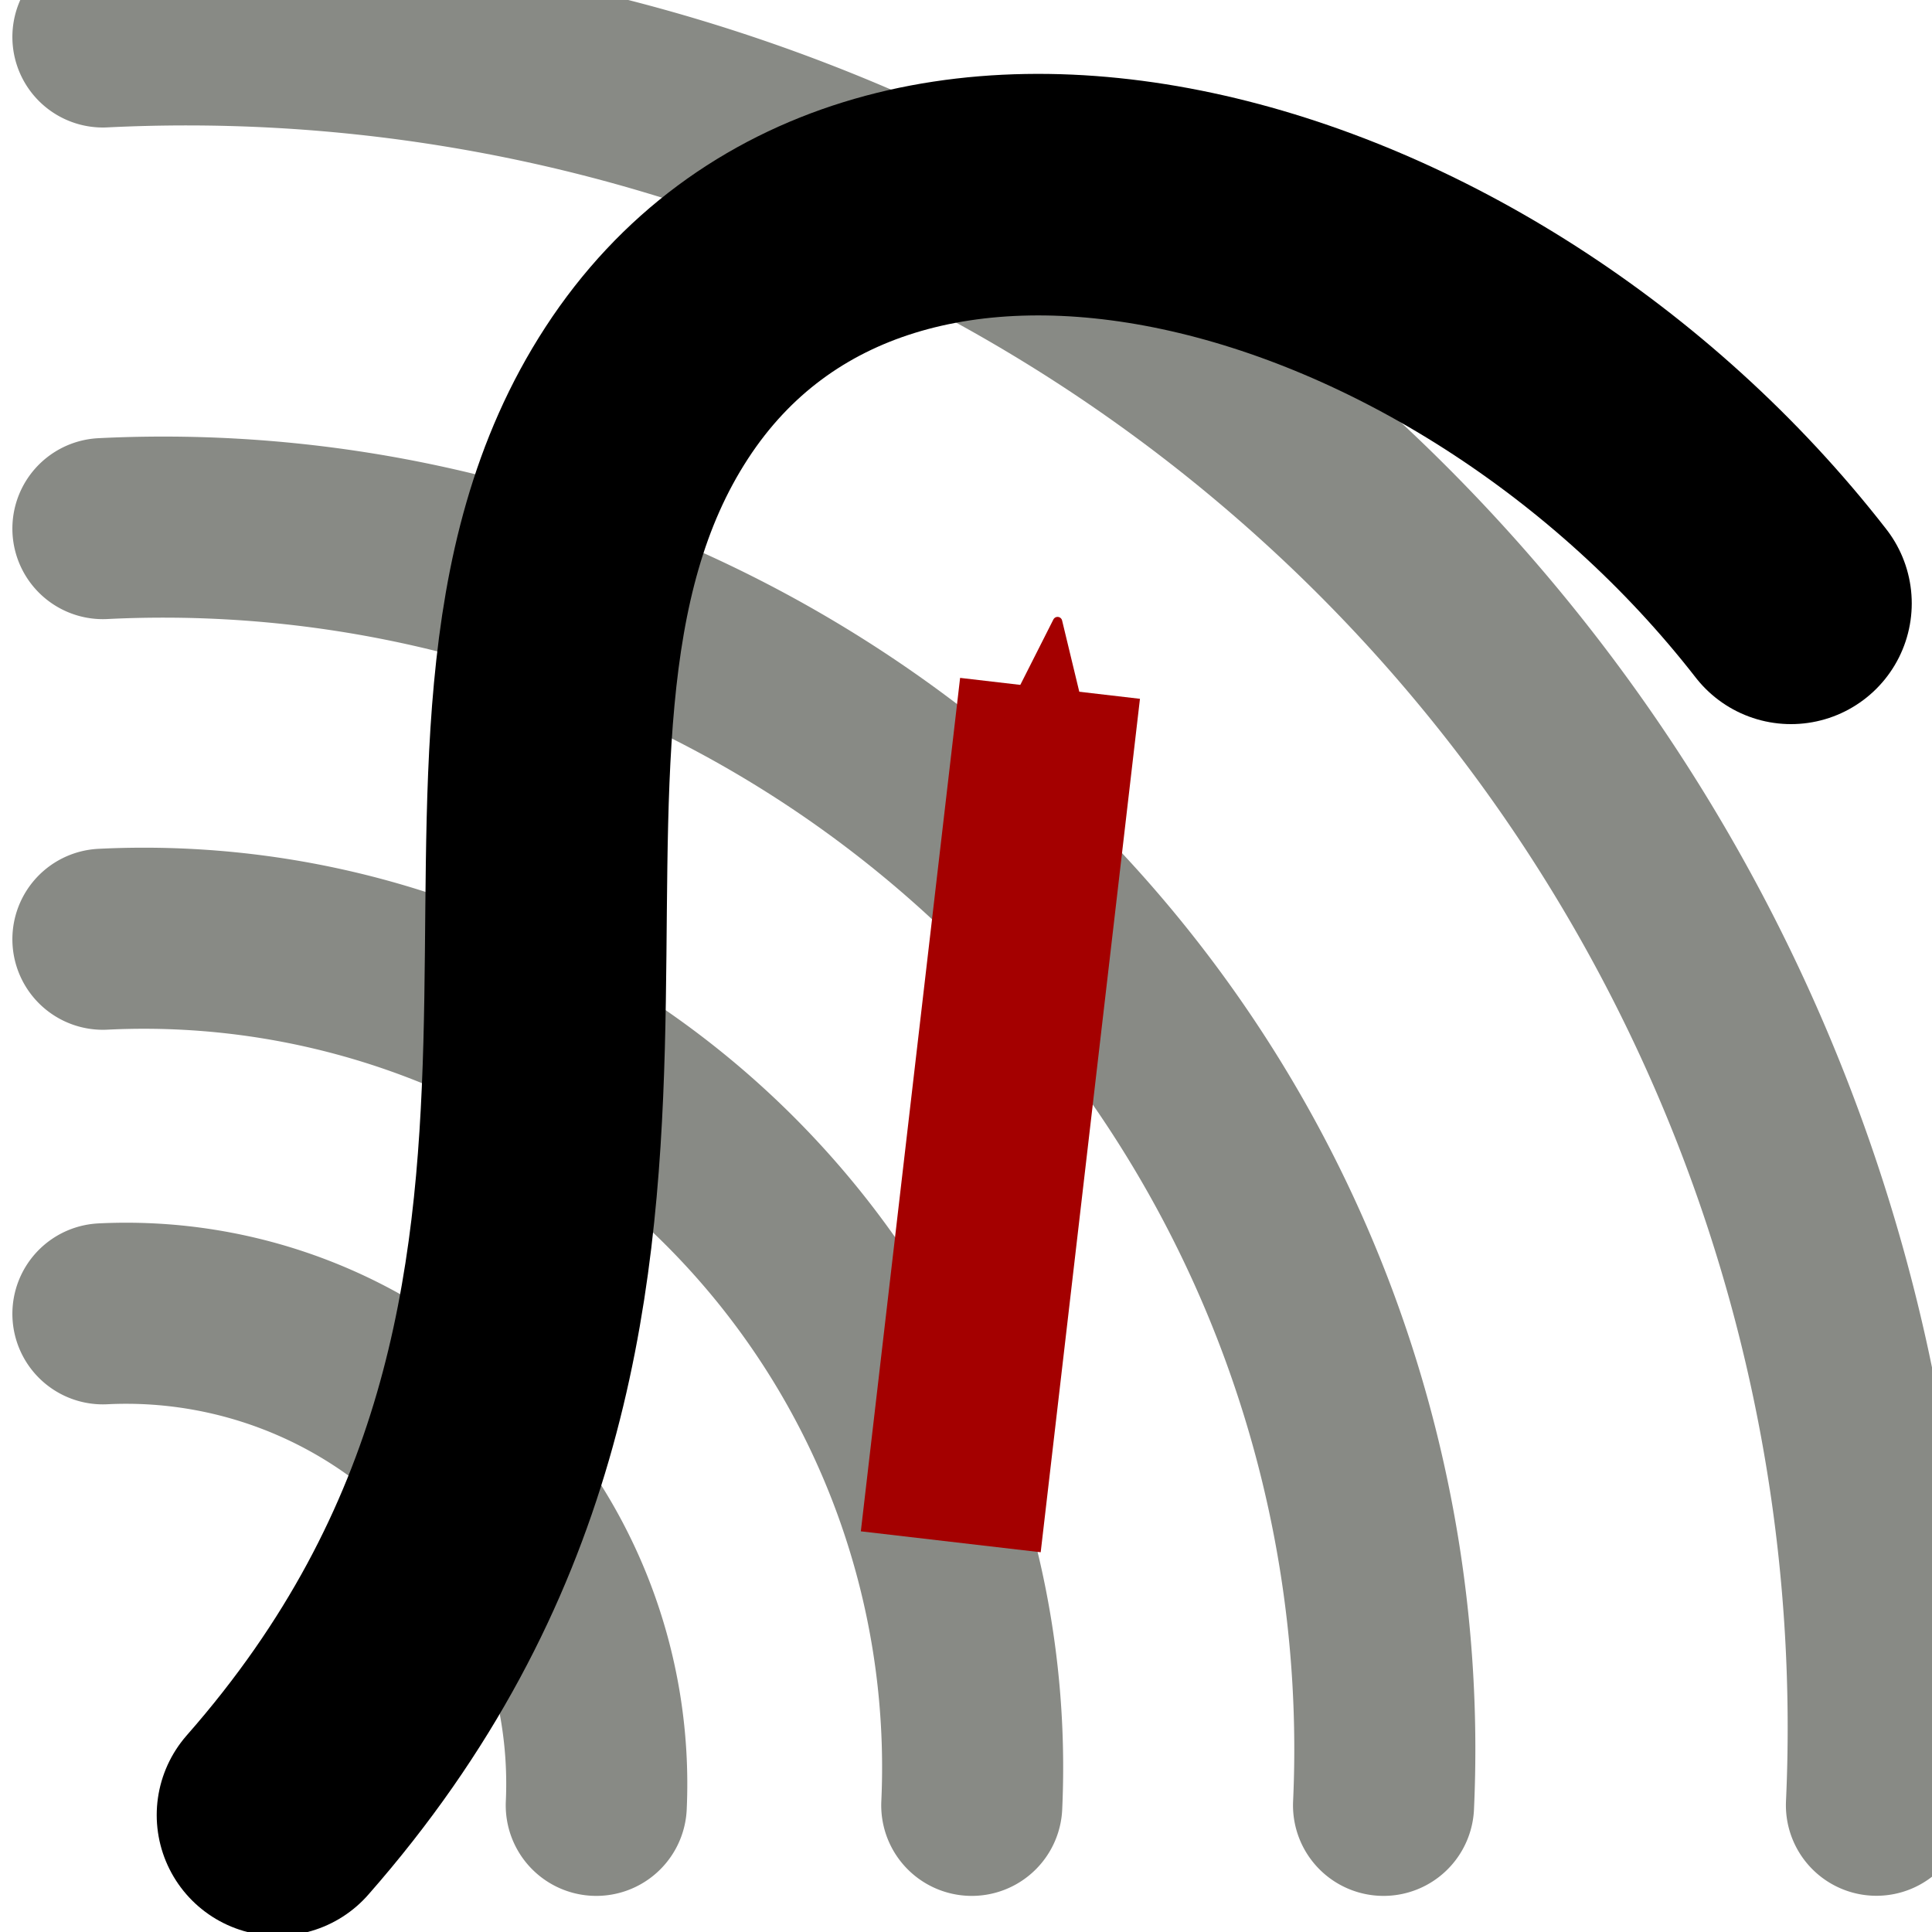 <?xml version="1.0" encoding="UTF-8" standalone="no"?>
<svg
   xmlns:dc="http://purl.org/dc/elements/1.1/"
   xmlns:cc="http://creativecommons.org/ns#"
   xmlns:rdf="http://www.w3.org/1999/02/22-rdf-syntax-ns#"
   xmlns:svg="http://www.w3.org/2000/svg"
   xmlns="http://www.w3.org/2000/svg"
   xmlns:sodipodi="http://sodipodi.sourceforge.net/DTD/sodipodi-0.dtd"
   xmlns:inkscape="http://www.inkscape.org/namespaces/inkscape"
   width="64"
   height="64"
   viewBox="0 0 16.933 16.933"
   version="1.1"
   id="svg8"
   inkscape:version="1.0.1 (3bc2e813f5, 2020-09-07)"
   sodipodi:docname="sv_scalar_field_curve_map.svg"
   inkscape:export-filename="/home/portnov/src/sverchok_280/ui/icons/sv_rectangular_triangle.png"
   inkscape:export-xdpi="96"
   inkscape:export-ydpi="96">
  <defs
     id="defs2">
    <marker
       style="overflow:visible;"
       id="Arrow2Send"
       refX="0.0"
       refY="0.0"
       orient="auto"
       inkscape:stockid="Arrow2Send"
       inkscape:isstock="true">
      <path
         transform="scale(0.3) rotate(180) translate(-2.3,0)"
         d="M 8.719,4.034 L -2.207,0.016 L 8.719,-4.002 C 6.973,-1.63 6.983,1.616 8.719,4.034 z "
         style="fill-rule:evenodd;stroke-width:0.625;stroke-linejoin:round;stroke:#a40000;stroke-opacity:1;fill:#a40000;fill-opacity:1"
         id="path905" />
    </marker>
  </defs>
  <sodipodi:namedview
     id="base"
     pagecolor="#ffffff"
     bordercolor="#666666"
     borderopacity="1.0"
     inkscape:pageopacity="0.0"
     inkscape:pageshadow="2"
     inkscape:zoom="9.550685"
     inkscape:cx="27.15535"
     inkscape:cy="28.147019"
     inkscape:document-units="mm"
     inkscape:current-layer="layer1"
     showgrid="false"
     units="px"
     inkscape:window-width="1916"
     inkscape:window-height="1196"
     inkscape:window-x="0"
     inkscape:window-y="0"
     inkscape:window-maximized="1"
     inkscape:document-rotation="0">
    <inkscape:grid
       type="xygrid"
       id="grid4512" />
  </sodipodi:namedview>
  <g
     inkscape:label="Layer 1"
     inkscape:groupmode="layer"
     id="layer1"
     transform="translate(0,-280.067)">
    <path
       style="fill:none;stroke:#888a85;stroke-width:1.587;stroke-linecap:round;stroke-miterlimit:4;stroke-dasharray:none;paint-order:markers fill stroke"
       id="path860"
       sodipodi:type="arc"
       sodipodi:cx="1.1055765"
       sodipodi:cy="295.70102"
       sodipodi:rx="4.1238337"
       sodipodi:ry="4.1238337"
       sodipodi:start="4.6629389"
       sodipodi:end="0.045812205"
       sodipodi:arc-type="arc"
       d="m 0.902,291.582 a 4.124,4.124 0 0 1 3.115,1.198 4.124,4.124 0 0 1 1.209,3.11"
       sodipodi:open="true" />
    <path
       style="fill:none;stroke:#888a85;stroke-width:1.587;stroke-linecap:round;stroke-miterlimit:4;stroke-dasharray:none;paint-order:markers fill stroke"
       id="path864"
       sodipodi:type="arc"
       sodipodi:cx="1.2607995"
       sodipodi:cy="295.55707"
       sodipodi:rx="7.2641106"
       sodipodi:ry="7.2670388"
       sodipodi:start="4.6629389"
       sodipodi:end="0.045812205"
       sodipodi:arc-type="arc"
       d="m 0.902,288.299 a 7.264,7.267 0 0 1 5.486,2.11 7.264,7.267 0 0 1 2.129,5.481"
       sodipodi:open="true" />
    <path
       style="fill:none;stroke:#888a85;stroke-width:1.587;stroke-linecap:round;stroke-miterlimit:4;stroke-dasharray:none;paint-order:markers fill stroke"
       id="path866"
       sodipodi:type="arc"
       sodipodi:cx="1.4309409"
       sodipodi:cy="295.39929"
       sodipodi:rx="10.706211"
       sodipodi:ry="10.712349"
       sodipodi:start="4.6629389"
       sodipodi:end="0.045812205"
       sodipodi:arc-type="arc"
       d="m 0.902,284.7 a 10.706,10.712 0 0 1 8.086,3.111 10.706,10.712 0 0 1 3.138,8.079"
       sodipodi:open="true" />
    <path
       style="fill:none;stroke:#888a85;stroke-width:1.587;stroke-linecap:round;stroke-miterlimit:4;stroke-dasharray:none;paint-order:markers fill stroke"
       id="path868"
       sodipodi:type="arc"
       sodipodi:cx="1.6346341"
       sodipodi:cy="295.21039"
       sodipodi:rx="14.827105"
       sodipodi:ry="14.837086"
       sodipodi:start="4.6629389"
       sodipodi:end="0.045812205"
       sodipodi:arc-type="arc"
       d="m 0.902,280.391 a 14.827,14.837 0 0 1 11.198,4.308 14.827,14.837 0 0 1 4.346,11.19"
       sodipodi:open="true" />
    <path
       style="color:#000000;display:inline;overflow:visible;visibility:visible;fill:none;fill-rule:evenodd;stroke:#000000;stroke-width:2.117;stroke-linecap:round;stroke-linejoin:miter;stroke-miterlimit:4;stroke-dasharray:none;stroke-dashoffset:0;stroke-opacity:1;marker:none;enable-background:accumulate"
       d="m 2.432,295.975 c 3.959,-4.504 1.194,-9.326 3.236,-12.464 2.042,-3.137 7.25,-1.729 10.029,1.844"
       id="path858"
       sodipodi:nodetypes="ccc" />
    <path
       style="color:#000000;display:inline;overflow:visible;visibility:visible;fill:none;fill-rule:evenodd;stroke:#a40000;stroke-width:1.587;stroke-linecap:butt;stroke-linejoin:miter;stroke-miterlimit:4;stroke-dasharray:none;stroke-dashoffset:0;stroke-opacity:1;marker:none;marker-end:url(#Arrow2Send);enable-background:accumulate"
       d="m 8.333,293.58 0.87,-7.48"
       id="path870"
       sodipodi:nodetypes="cc" />
  </g>
</svg>
